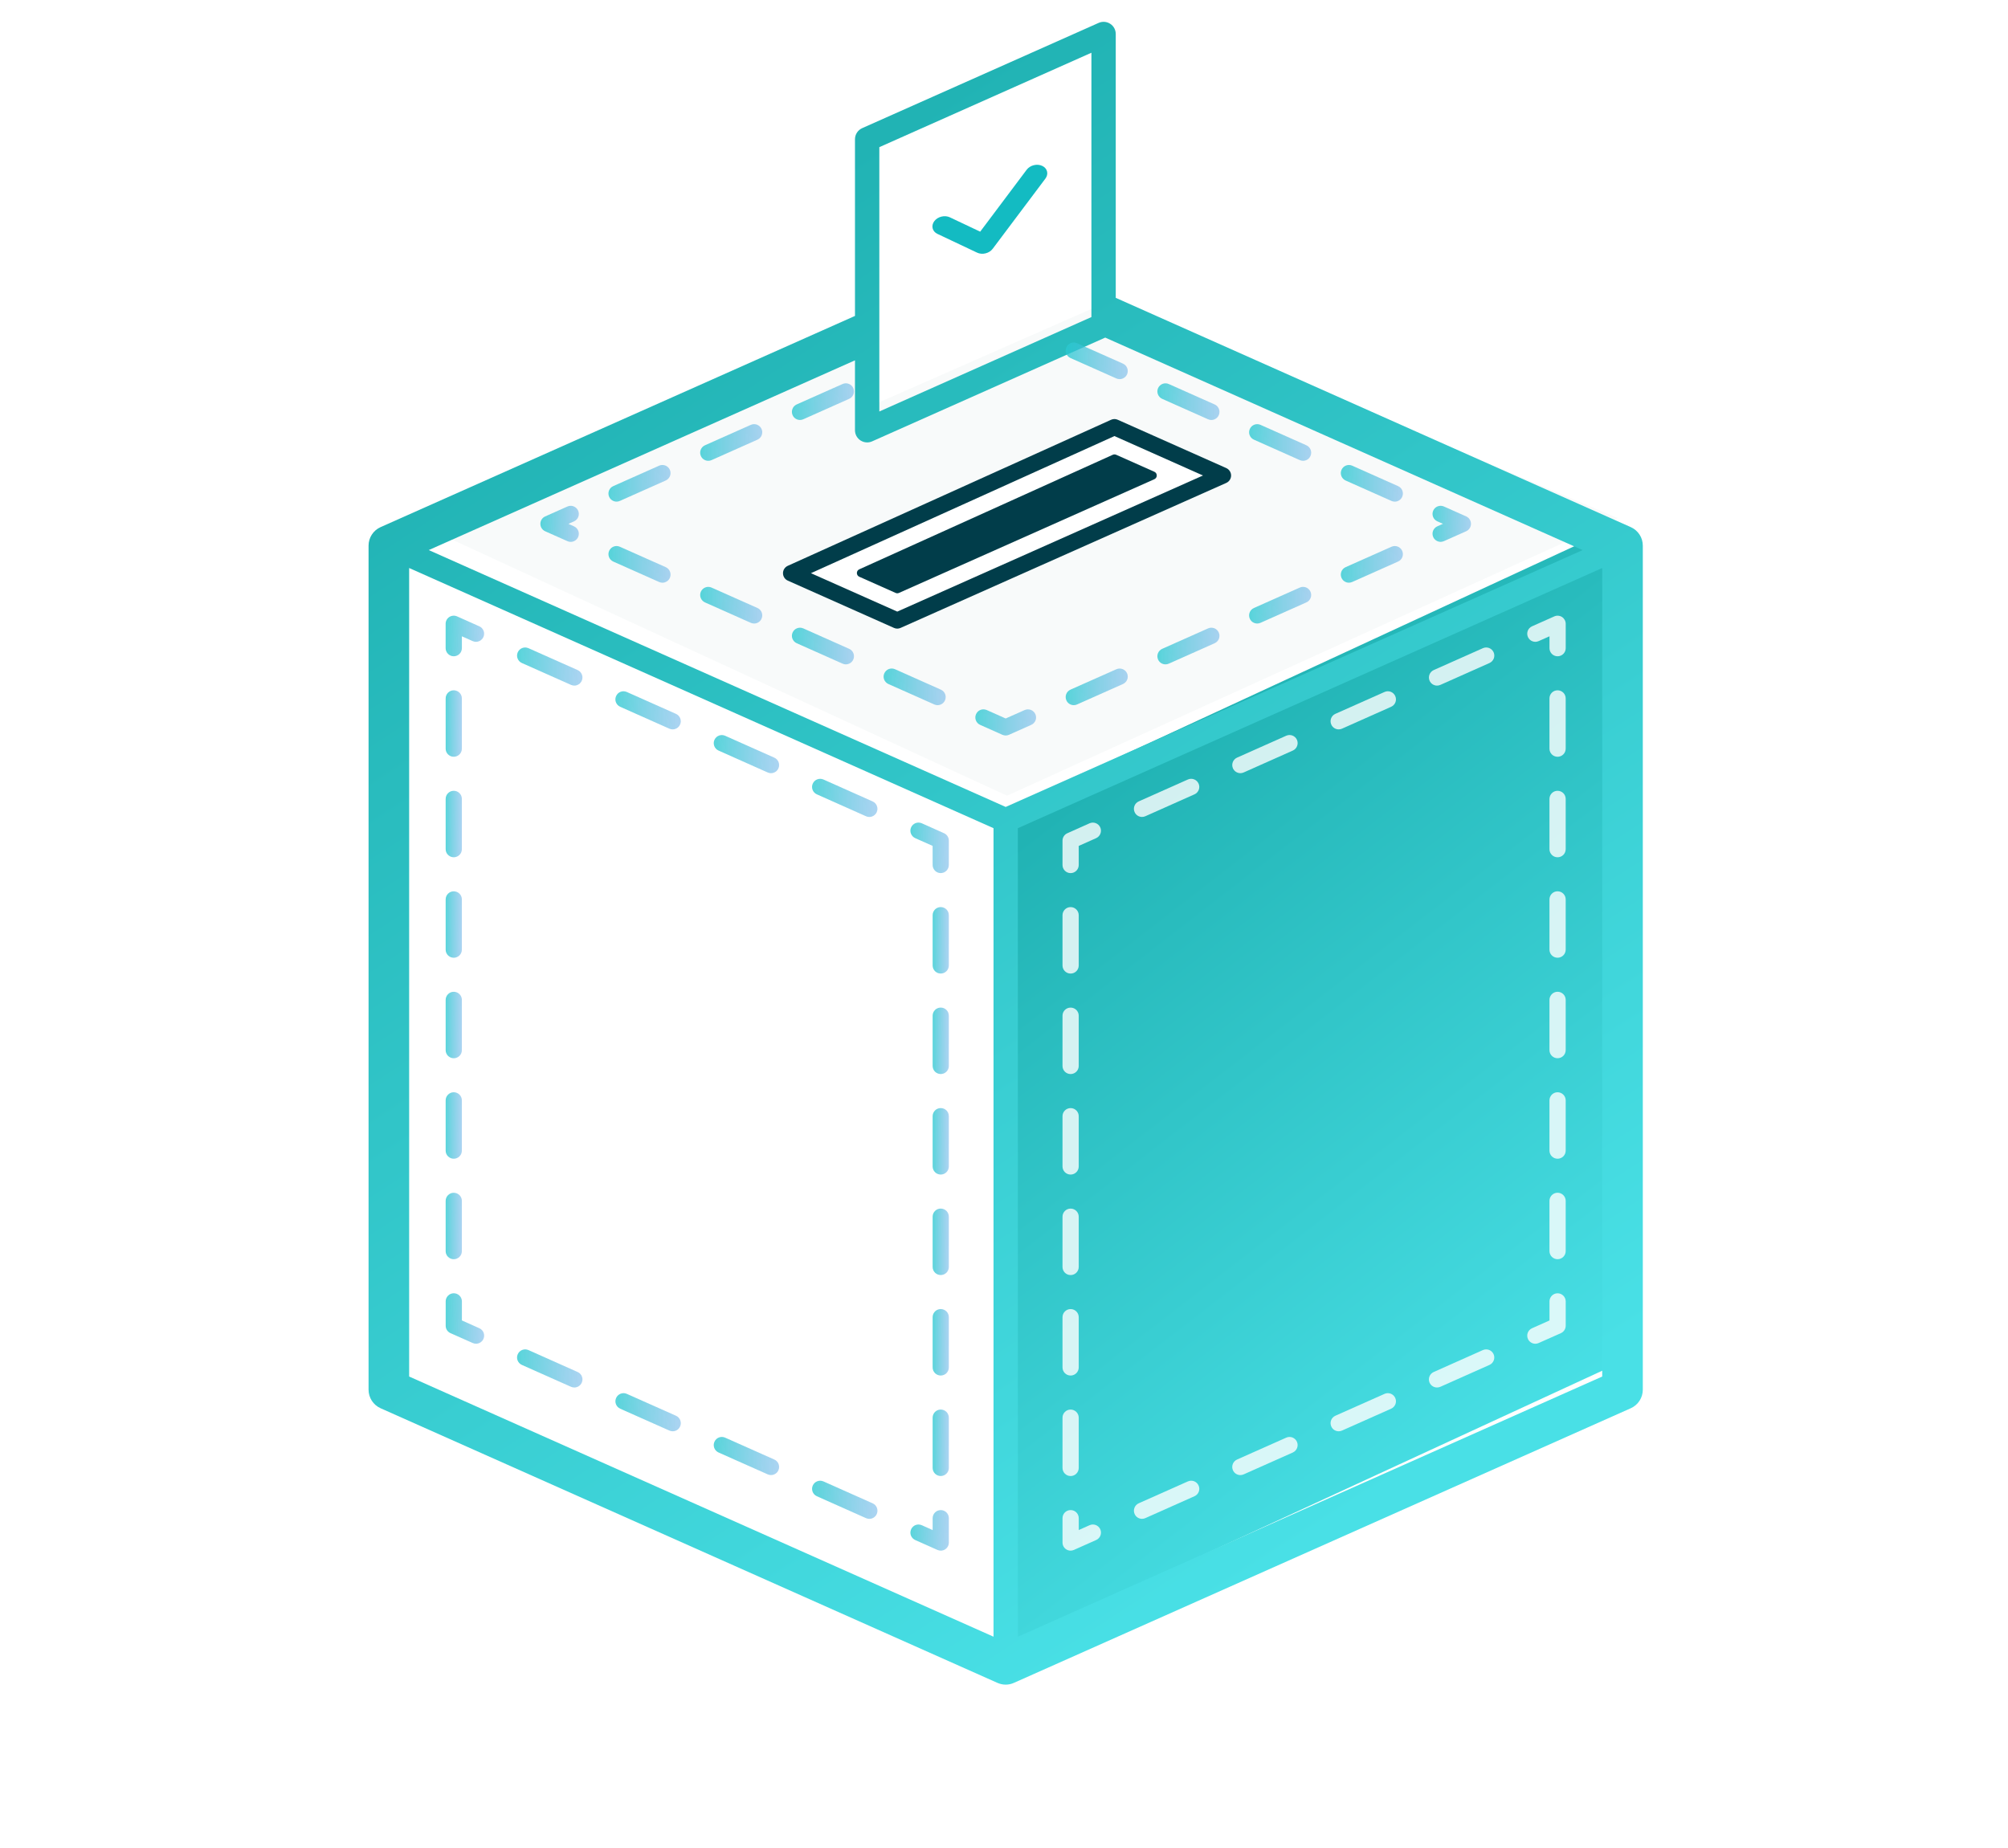 <svg width="276" height="254" viewBox="0 0 276 254" fill="none" xmlns="http://www.w3.org/2000/svg">
<path d="M55.746 71.223L138.415 35.612L222.357 71.223L138.415 109.378L55.746 71.223Z" fill="#F8FAFA"/>
<path d="M54.314 71.438L137.303 109.857L137.303 224.857L52.803 185.857L54.314 71.438Z" fill="white"/>
<path d="M221.346 72.788L138.357 111.207L138.357 226.207L222.857 187.207L221.346 72.788Z" fill="url(#paint0_linear)"/>
<path d="M167.667 64.864L152.405 58.505L109.163 78.854L124.425 85.213L167.667 64.864Z" fill="white"/>
<path d="M119.337 16.534L151.133 2.544V41.971L119.337 55.961V16.534Z" fill="white"/>
<g filter="url(#filter0_d)">
<path d="M224.15 69.459L153.36 37.942V1.672C153.36 1.105 153.077 0.578 152.599 0.271C152.121 -0.04 151.526 -0.086 151.009 0.146L118.511 14.614C117.908 14.884 117.517 15.482 117.517 16.143V40.428L52.312 69.459C51.305 69.909 50.659 70.906 50.659 72.005V188.03C50.659 189.134 51.305 190.131 52.312 190.581L137.095 228.329C137.459 228.489 137.846 228.573 138.232 228.573C138.614 228.573 139.008 228.492 139.364 228.329L224.15 190.581C225.158 190.131 225.804 189.134 225.804 188.03V72.005C225.806 70.906 225.16 69.909 224.15 69.459ZM120.864 17.229L150.015 4.249V40.585L120.864 53.563V17.229ZM136.559 221.983L56.237 186.221V75.08L136.559 110.844V221.983ZM138.232 107.924L88.158 85.631L58.931 72.615L117.517 46.532V56.142C117.517 56.71 117.804 57.236 118.28 57.547C118.557 57.725 118.873 57.816 119.193 57.816C119.425 57.816 119.656 57.768 119.872 57.671L151.915 43.406L217.534 72.618L188.302 85.634L138.232 107.924ZM220.225 186.221L139.906 221.983V110.844L220.225 75.08V186.221Z" fill="url(#paint1_linear)"/>
</g>
<g opacity="0.8">
<path d="M61.917 183.255L64.977 184.614C65.124 184.677 65.279 184.713 65.429 184.713C65.857 184.713 66.264 184.464 66.449 184.051C66.701 183.484 66.447 182.828 65.882 182.579L63.489 181.51V178.888C63.489 178.275 62.987 177.774 62.374 177.774C61.759 177.774 61.26 178.275 61.26 178.888V182.233C61.255 182.675 61.515 183.077 61.917 183.255Z" fill="url(#paint2_linear)"/>
<path d="M62.371 173.095C62.987 173.095 63.486 172.599 63.486 171.981V165.075C63.486 164.46 62.984 163.961 62.371 163.961C61.756 163.961 61.257 164.46 61.257 165.075V171.981C61.255 172.599 61.756 173.095 62.371 173.095Z" fill="url(#paint3_linear)"/>
<path d="M62.371 159.281C62.987 159.281 63.486 158.785 63.486 158.167V151.258C63.486 150.645 62.984 150.144 62.371 150.144C61.756 150.144 61.257 150.645 61.257 151.258V158.167C61.255 158.785 61.756 159.281 62.371 159.281Z" fill="url(#paint4_linear)"/>
<path d="M62.371 145.469C62.987 145.469 63.486 144.973 63.486 144.355V137.446C63.486 136.833 62.984 136.332 62.371 136.332C61.756 136.332 61.257 136.833 61.257 137.446V144.355C61.255 144.97 61.756 145.469 62.371 145.469Z" fill="url(#paint5_linear)"/>
<path d="M62.371 104.027C62.987 104.027 63.486 103.526 63.486 102.913V96.005C63.486 95.389 62.984 94.891 62.371 94.891C61.756 94.891 61.257 95.389 61.257 96.005V102.913C61.255 103.529 61.756 104.027 62.371 104.027Z" fill="url(#paint6_linear)"/>
<path d="M62.371 117.842C62.987 117.842 63.486 117.343 63.486 116.728V109.819C63.486 109.201 62.984 108.705 62.371 108.705C61.756 108.705 61.257 109.201 61.257 109.819V116.728C61.255 117.343 61.756 117.842 62.371 117.842Z" fill="url(#paint7_linear)"/>
<path d="M62.371 131.654C62.987 131.654 63.486 131.158 63.486 130.54V123.636C63.486 123.018 62.984 122.522 62.371 122.522C61.756 122.522 61.257 123.018 61.257 123.636V130.54C61.255 131.158 61.756 131.654 62.371 131.654Z" fill="url(#paint8_linear)"/>
<path d="M62.372 90.213C62.987 90.213 63.486 89.712 63.486 89.099V87.468L64.974 88.129C65.536 88.381 66.197 88.127 66.447 87.562C66.698 87 66.444 86.341 65.879 86.092L62.822 84.728C62.478 84.576 62.077 84.606 61.761 84.812C61.443 85.021 61.252 85.37 61.252 85.749V89.096C61.255 89.712 61.756 90.213 62.372 90.213Z" fill="url(#paint9_linear)"/>
<path d="M112.278 109.193L119.036 112.205C119.181 112.268 119.336 112.302 119.489 112.302C119.914 112.302 120.323 112.052 120.509 111.638C120.758 111.075 120.506 110.414 119.942 110.165L113.186 107.153C112.621 106.904 111.962 107.158 111.713 107.72C111.464 108.283 111.715 108.944 112.278 109.193Z" fill="url(#paint10_linear)"/>
<path d="M71.732 91.139L78.49 94.148C78.638 94.214 78.793 94.245 78.943 94.245C79.37 94.245 79.777 93.998 79.963 93.581C80.215 93.018 79.961 92.362 79.396 92.108L72.64 89.101C72.075 88.849 71.419 89.104 71.167 89.666C70.915 90.231 71.17 90.889 71.732 91.139Z" fill="url(#paint11_linear)"/>
<path d="M98.765 103.175L105.523 106.187C105.668 106.253 105.824 106.283 105.976 106.283C106.404 106.283 106.811 106.034 106.996 105.622C107.248 105.06 106.994 104.398 106.429 104.149L99.673 101.14C99.108 100.888 98.452 101.14 98.2 101.702C97.951 102.262 98.203 102.926 98.765 103.175Z" fill="url(#paint12_linear)"/>
<path d="M85.246 97.156L92.005 100.166C92.15 100.229 92.305 100.262 92.458 100.262C92.885 100.262 93.292 100.015 93.478 99.601C93.73 99.039 93.475 98.38 92.91 98.128L86.154 95.121C85.59 94.867 84.933 95.121 84.682 95.686C84.432 96.248 84.684 96.905 85.246 97.156Z" fill="url(#paint13_linear)"/>
<path d="M125.795 115.212L128.191 116.277V118.902C128.191 119.515 128.69 120.017 129.305 120.017C129.921 120.017 130.42 119.515 130.42 118.902V115.555C130.42 115.11 130.16 114.713 129.758 114.535L126.701 113.169C126.139 112.92 125.48 113.174 125.228 113.736C124.981 114.298 125.233 114.957 125.795 115.212Z" fill="url(#paint14_linear)"/>
<path d="M129.307 138.504C128.691 138.504 128.193 139.003 128.193 139.619V146.525C128.193 147.143 128.691 147.639 129.307 147.639C129.923 147.639 130.421 147.143 130.421 146.525V139.621C130.424 139.005 129.923 138.504 129.307 138.504Z" fill="url(#paint15_linear)"/>
<path d="M129.307 124.689C128.691 124.689 128.193 125.19 128.193 125.806V132.712C128.193 133.33 128.691 133.826 129.307 133.826C129.923 133.826 130.421 133.33 130.421 132.712V125.806C130.424 125.19 129.923 124.689 129.307 124.689Z" fill="url(#paint16_linear)"/>
<path d="M129.307 193.76C128.691 193.76 128.193 194.262 128.193 194.875V201.783C128.193 202.396 128.691 202.897 129.307 202.897C129.923 202.897 130.421 202.396 130.421 201.783V194.875C130.424 194.262 129.923 193.76 129.307 193.76Z" fill="url(#paint17_linear)"/>
<path d="M129.307 166.133C128.691 166.133 128.193 166.634 128.193 167.247V174.156C128.193 174.774 128.691 175.27 129.307 175.27C129.923 175.27 130.421 174.774 130.421 174.156V167.247C130.424 166.634 129.923 166.133 129.307 166.133Z" fill="url(#paint18_linear)"/>
<path d="M129.307 152.319C128.691 152.319 128.193 152.82 128.193 153.433V160.339C128.193 160.96 128.691 161.456 129.307 161.456C129.923 161.456 130.421 160.96 130.421 160.339V153.433C130.424 152.82 129.923 152.319 129.307 152.319Z" fill="url(#paint19_linear)"/>
<path d="M129.307 179.946C128.691 179.946 128.193 180.447 128.193 181.06V187.969C128.193 188.582 128.691 189.083 129.307 189.083C129.923 189.083 130.421 188.582 130.421 187.969V181.06C130.424 180.45 129.923 179.946 129.307 179.946Z" fill="url(#paint20_linear)"/>
<path d="M125.795 211.694L128.853 213.057C129 213.123 129.153 213.154 129.308 213.154C129.519 213.154 129.733 213.095 129.916 212.976C130.231 212.767 130.422 212.419 130.422 212.04V208.695C130.422 208.077 129.923 207.581 129.308 207.581C128.692 207.581 128.194 208.077 128.194 208.695V210.325L126.706 209.661C126.141 209.407 125.485 209.661 125.233 210.223C124.981 210.788 125.233 211.444 125.795 211.694Z" fill="url(#paint21_linear)"/>
<path d="M106.429 200.629L99.673 197.622C99.108 197.368 98.452 197.622 98.2 198.189C97.951 198.751 98.203 199.408 98.765 199.662L105.523 202.669C105.668 202.735 105.824 202.765 105.976 202.765C106.404 202.765 106.811 202.521 106.996 202.101C107.245 201.542 106.994 200.883 106.429 200.629Z" fill="url(#paint22_linear)"/>
<path d="M92.914 194.61L86.158 191.604C85.594 191.349 84.938 191.609 84.686 192.171C84.434 192.733 84.688 193.389 85.25 193.644L92.009 196.65C92.154 196.716 92.309 196.747 92.462 196.747C92.889 196.747 93.296 196.503 93.482 196.083C93.731 195.523 93.479 194.865 92.914 194.61Z" fill="url(#paint23_linear)"/>
<path d="M119.945 206.65L113.189 203.64C112.624 203.389 111.968 203.64 111.716 204.205C111.467 204.772 111.718 205.429 112.28 205.678L119.039 208.69C119.184 208.753 119.339 208.786 119.492 208.786C119.917 208.786 120.326 208.54 120.512 208.122C120.761 207.56 120.509 206.901 119.945 206.65Z" fill="url(#paint24_linear)"/>
<path d="M71.732 187.625L78.49 190.635C78.638 190.698 78.793 190.729 78.943 190.729C79.37 190.729 79.777 190.484 79.963 190.067C80.215 189.503 79.963 188.849 79.396 188.6L72.64 185.585C72.075 185.334 71.416 185.59 71.167 186.153C70.915 186.717 71.17 187.374 71.732 187.625Z" fill="url(#paint25_linear)"/>
</g>
<g opacity="0.8">
<path d="M147.156 120.019C147.771 120.019 148.272 119.518 148.272 118.905V116.28L150.666 115.214C151.228 114.96 151.48 114.303 151.233 113.741C150.979 113.179 150.325 112.925 149.758 113.174L146.703 114.54C146.301 114.718 146.042 115.115 146.042 115.56V118.907C146.042 119.518 146.54 120.019 147.156 120.019Z" fill="white"/>
<path d="M170.491 106.281C170.641 106.281 170.793 106.25 170.944 106.184L177.7 103.173C178.262 102.923 178.514 102.262 178.267 101.697C178.012 101.135 177.359 100.883 176.791 101.135L170.035 104.144C169.473 104.393 169.221 105.055 169.468 105.617C169.656 106.032 170.063 106.281 170.491 106.281Z" fill="white"/>
<path d="M184.002 100.262C184.152 100.262 184.305 100.232 184.455 100.166L191.211 97.157C191.778 96.905 192.03 96.249 191.778 95.684C191.529 95.119 190.87 94.867 190.308 95.119L183.547 98.126C182.985 98.378 182.733 99.036 182.985 99.599C183.168 100.016 183.575 100.262 184.002 100.262Z" fill="white"/>
<path d="M197.523 94.245C197.673 94.245 197.826 94.214 197.976 94.148L204.732 91.139C205.294 90.887 205.546 90.231 205.299 89.666C205.045 89.104 204.391 88.849 203.824 89.101L197.068 92.108C196.506 92.362 196.254 93.018 196.5 93.581C196.686 93.998 197.096 94.245 197.523 94.245Z" fill="white"/>
<path d="M156.971 112.299C157.121 112.299 157.274 112.269 157.424 112.203L164.18 109.191C164.742 108.942 164.999 108.28 164.747 107.718C164.493 107.156 163.839 106.904 163.277 107.151L156.516 110.163C155.954 110.412 155.702 111.073 155.954 111.635C156.137 112.052 156.544 112.299 156.971 112.299Z" fill="white"/>
<path d="M211.486 88.129L212.977 87.468V89.098C212.977 89.714 213.473 90.213 214.091 90.213C214.709 90.213 215.208 89.712 215.208 89.098V85.751C215.208 85.372 215.014 85.021 214.702 84.815C214.384 84.609 213.987 84.578 213.638 84.731L210.578 86.094C210.016 86.344 209.764 87.002 210.016 87.565C210.263 88.127 210.924 88.381 211.486 88.129Z" fill="white"/>
<path d="M214.088 122.519C213.473 122.519 212.974 123.015 212.974 123.634V130.537C212.974 131.155 213.47 131.651 214.088 131.651C214.706 131.651 215.205 131.155 215.205 130.537V123.634C215.207 123.018 214.704 122.519 214.088 122.519Z" fill="white"/>
<path d="M214.088 150.144C213.473 150.144 212.974 150.645 212.974 151.258V158.167C212.974 158.785 213.47 159.281 214.088 159.281C214.706 159.281 215.205 158.785 215.205 158.167V151.258C215.207 150.645 214.704 150.144 214.088 150.144Z" fill="white"/>
<path d="M214.088 136.33C213.473 136.33 212.974 136.831 212.974 137.444V144.352C212.974 144.97 213.47 145.466 214.088 145.466C214.706 145.466 215.205 144.97 215.205 144.352V137.444C215.207 136.831 214.704 136.33 214.088 136.33Z" fill="white"/>
<path d="M214.088 94.891C213.473 94.891 212.974 95.389 212.974 96.005V102.913C212.974 103.529 213.47 104.027 214.088 104.027C214.706 104.027 215.205 103.526 215.205 102.913V96.005C215.207 95.389 214.704 94.891 214.088 94.891Z" fill="white"/>
<path d="M214.088 108.705C213.473 108.705 212.974 109.201 212.974 109.819V116.728C212.974 117.343 213.47 117.842 214.088 117.842C214.706 117.842 215.205 117.343 215.205 116.728V109.819C215.207 109.201 214.704 108.705 214.088 108.705Z" fill="white"/>
<path d="M214.088 163.958C213.473 163.958 212.974 164.457 212.974 165.073V171.979C212.974 172.597 213.47 173.093 214.088 173.093C214.706 173.093 215.205 172.597 215.205 171.979V165.073C215.207 164.46 214.704 163.958 214.088 163.958Z" fill="white"/>
<path d="M211.034 184.715C211.184 184.715 211.341 184.68 211.486 184.616L214.546 183.258C214.948 183.08 215.208 182.675 215.208 182.238V178.893C215.208 178.28 214.707 177.779 214.091 177.779C213.476 177.779 212.977 178.28 212.977 178.893V181.515L210.578 182.584C210.016 182.833 209.764 183.489 210.016 184.056C210.199 184.466 210.606 184.715 211.034 184.715Z" fill="white"/>
<path d="M156.971 208.783C157.121 208.783 157.274 208.75 157.424 208.686L164.18 205.675C164.747 205.425 164.999 204.769 164.747 204.205C164.493 203.637 163.839 203.388 163.277 203.637L156.516 206.646C155.954 206.901 155.702 207.557 155.954 208.119C156.137 208.539 156.544 208.783 156.971 208.783Z" fill="white"/>
<path d="M190.308 191.604L183.547 194.61C182.985 194.865 182.733 195.521 182.985 196.083C183.168 196.503 183.575 196.747 184.002 196.747C184.152 196.747 184.305 196.716 184.455 196.65L191.211 193.644C191.778 193.389 192.03 192.733 191.778 192.171C191.529 191.609 190.868 191.352 190.308 191.604Z" fill="white"/>
<path d="M176.789 197.624L170.033 200.631C169.471 200.885 169.22 201.542 169.466 202.104C169.654 202.523 170.061 202.768 170.489 202.768C170.639 202.768 170.791 202.737 170.942 202.671L177.698 199.664C178.26 199.41 178.512 198.754 178.265 198.192C178.013 197.624 177.357 197.37 176.789 197.624Z" fill="white"/>
<path d="M203.821 185.585L197.065 188.599C196.503 188.848 196.251 189.502 196.497 190.069C196.686 190.484 197.093 190.728 197.52 190.728C197.67 190.728 197.823 190.698 197.973 190.634L204.729 187.625C205.291 187.373 205.543 186.717 205.296 186.152C205.044 185.59 204.388 185.336 203.821 185.585Z" fill="white"/>
<path d="M146.55 212.976C146.733 213.095 146.941 213.154 147.155 213.154C147.31 213.154 147.463 213.123 147.608 213.057L150.668 211.694C151.23 211.444 151.482 210.788 151.235 210.221C150.981 209.659 150.327 209.407 149.76 209.659L148.274 210.323V208.692C148.274 208.074 147.773 207.578 147.158 207.578C146.542 207.578 146.043 208.074 146.043 208.692V212.037C146.041 212.419 146.232 212.767 146.55 212.976Z" fill="white"/>
<path d="M147.156 189.085C147.771 189.085 148.272 188.584 148.272 187.971V181.063C148.272 180.45 147.771 179.948 147.156 179.948C146.54 179.948 146.042 180.45 146.042 181.063V187.971C146.042 188.584 146.54 189.085 147.156 189.085Z" fill="white"/>
<path d="M147.156 202.9C147.771 202.9 148.272 202.399 148.272 201.786V194.877C148.272 194.264 147.771 193.763 147.156 193.763C146.54 193.763 146.042 194.264 146.042 194.877V201.786C146.042 202.399 146.54 202.9 147.156 202.9Z" fill="white"/>
<path d="M147.156 147.641C147.771 147.641 148.272 147.145 148.272 146.527V139.621C148.272 139.005 147.771 138.507 147.156 138.507C146.54 138.507 146.042 139.005 146.042 139.621V146.527C146.042 147.145 146.54 147.641 147.156 147.641Z" fill="white"/>
<path d="M147.156 175.273C147.771 175.273 148.272 174.777 148.272 174.159V167.251C148.272 166.638 147.771 166.136 147.156 166.136C146.54 166.136 146.042 166.638 146.042 167.251V174.159C146.042 174.775 146.54 175.273 147.156 175.273Z" fill="white"/>
<path d="M147.156 133.829C147.771 133.829 148.272 133.333 148.272 132.715V125.808C148.272 125.193 147.771 124.692 147.156 124.692C146.54 124.692 146.042 125.193 146.042 125.808V132.715C146.042 133.33 146.54 133.829 147.156 133.829Z" fill="white"/>
<path d="M147.156 161.458C147.771 161.458 148.272 160.962 148.272 160.342V153.435C148.272 152.822 147.771 152.321 147.156 152.321C146.54 152.321 146.042 152.822 146.042 153.435V160.342C146.042 160.962 146.54 161.458 147.156 161.458Z" fill="white"/>
</g>
<g opacity="0.8">
<path d="M79.466 70.194C79.214 69.629 78.555 69.375 77.993 69.627L74.935 70.99C74.533 71.168 74.274 71.568 74.274 72.008C74.274 72.448 74.533 72.85 74.935 73.028L77.993 74.388C78.14 74.455 78.293 74.488 78.446 74.488C78.87 74.488 79.28 74.238 79.466 73.826C79.715 73.262 79.463 72.603 78.901 72.354L78.133 72.01L78.901 71.669C79.463 71.415 79.715 70.756 79.466 70.194Z" fill="url(#paint26_linear)"/>
<path d="M90.598 64.013L84.295 66.821C83.73 67.07 83.478 67.729 83.728 68.293C83.913 68.708 84.32 68.955 84.748 68.955C84.9 68.955 85.055 68.924 85.2 68.858L91.504 66.05C92.066 65.801 92.32 65.142 92.071 64.577C91.819 64.018 91.16 63.763 90.598 64.013Z" fill="url(#paint27_linear)"/>
<path d="M103.202 58.401L96.899 61.209C96.337 61.459 96.085 62.12 96.334 62.682C96.52 63.099 96.927 63.344 97.354 63.344C97.507 63.344 97.659 63.313 97.807 63.247L104.113 60.439C104.675 60.187 104.927 59.531 104.677 58.966C104.425 58.404 103.767 58.149 103.202 58.401Z" fill="url(#paint28_linear)"/>
<path d="M109.963 57.73C110.113 57.73 110.269 57.699 110.416 57.633L116.717 54.825C117.282 54.573 117.533 53.917 117.284 53.352C117.035 52.79 116.373 52.535 115.811 52.787L109.508 55.593C108.946 55.845 108.694 56.504 108.943 57.066C109.126 57.483 109.533 57.73 109.963 57.73Z" fill="url(#paint29_linear)"/>
<path d="M184.957 66.053L191.263 68.861C191.408 68.924 191.561 68.958 191.716 68.958C192.143 68.958 192.55 68.708 192.733 68.296C192.983 67.731 192.733 67.073 192.166 66.823L185.865 64.015C185.298 63.763 184.644 64.018 184.39 64.58C184.143 65.142 184.395 65.801 184.957 66.053Z" fill="url(#paint30_linear)"/>
<path d="M147.136 49.214L153.442 52.022C153.592 52.088 153.744 52.118 153.894 52.118C154.322 52.118 154.729 51.872 154.917 51.457C155.166 50.895 154.912 50.236 154.35 49.984L148.044 47.179C147.482 46.927 146.823 47.179 146.574 47.743C146.322 48.306 146.574 48.962 147.136 49.214Z" fill="url(#paint31_linear)"/>
<path d="M159.744 54.827L166.05 57.636C166.195 57.702 166.348 57.732 166.503 57.732C166.93 57.732 167.337 57.486 167.52 57.068C167.775 56.506 167.52 55.847 166.953 55.596L160.653 52.79C160.085 52.538 159.426 52.792 159.177 53.355C158.93 53.917 159.182 54.576 159.744 54.827Z" fill="url(#paint32_linear)"/>
<path d="M179.561 61.207L173.258 58.401C172.696 58.149 172.037 58.404 171.788 58.966C171.533 59.531 171.788 60.187 172.355 60.439L178.656 63.247C178.806 63.313 178.958 63.344 179.108 63.344C179.536 63.344 179.948 63.097 180.126 62.682C180.375 62.117 180.123 61.456 179.561 61.207Z" fill="url(#paint33_linear)"/>
<path d="M196.996 73.823C197.184 74.238 197.591 74.485 198.018 74.485C198.168 74.485 198.321 74.452 198.471 74.385L201.531 73.025C201.928 72.847 202.187 72.445 202.187 72.005C202.187 71.564 201.928 71.165 201.531 70.987L198.471 69.624C197.909 69.374 197.25 69.626 196.996 70.191C196.746 70.753 197.001 71.412 197.563 71.664L198.334 72.005L197.563 72.348C197.001 72.597 196.746 73.259 196.996 73.823Z" fill="url(#paint34_linear)"/>
<path d="M153.442 91.996L147.136 94.801C146.574 95.051 146.322 95.71 146.574 96.274C146.757 96.689 147.164 96.933 147.591 96.933C147.746 96.933 147.894 96.902 148.044 96.834L154.35 94.028C154.912 93.779 155.164 93.12 154.917 92.555C154.663 91.996 154.001 91.744 153.442 91.996Z" fill="url(#paint35_linear)"/>
<path d="M166.05 86.382L159.744 89.19C159.182 89.439 158.93 90.098 159.177 90.663C159.36 91.077 159.767 91.324 160.2 91.324C160.35 91.324 160.502 91.293 160.653 91.227L166.953 88.419C167.52 88.17 167.772 87.508 167.52 86.946C167.271 86.382 166.61 86.13 166.05 86.382Z" fill="url(#paint36_linear)"/>
<path d="M192.733 75.721C192.484 75.157 191.825 74.905 191.263 75.157L184.957 77.962C184.395 78.212 184.143 78.871 184.39 79.435C184.573 79.85 184.98 80.099 185.408 80.099C185.563 80.099 185.715 80.066 185.865 80L192.166 77.192C192.733 76.942 192.98 76.286 192.733 75.721Z" fill="url(#paint37_linear)"/>
<path d="M178.654 80.77L172.354 83.576C171.787 83.826 171.535 84.484 171.787 85.049C171.97 85.464 172.377 85.71 172.804 85.71C172.954 85.71 173.107 85.68 173.257 85.614L179.563 82.805C180.125 82.554 180.377 81.895 180.125 81.333C179.875 80.77 179.219 80.516 178.654 80.77Z" fill="url(#paint38_linear)"/>
<path d="M140.835 97.607L138.233 98.764L135.631 97.605C135.064 97.353 134.41 97.605 134.158 98.169C133.906 98.734 134.161 99.393 134.723 99.642L137.778 101.005C137.928 101.069 138.081 101.102 138.236 101.102C138.391 101.102 138.544 101.069 138.689 101.005L141.744 99.642C142.311 99.393 142.563 98.734 142.311 98.169C142.059 97.607 141.398 97.355 140.835 97.607Z" fill="url(#paint39_linear)"/>
<path d="M91.505 77.962L85.201 75.157C84.639 74.902 83.98 75.157 83.729 75.721C83.477 76.286 83.731 76.942 84.296 77.194L90.599 80.002C90.747 80.066 90.899 80.102 91.052 80.102C91.479 80.102 91.886 79.852 92.072 79.438C92.324 78.873 92.069 78.212 91.505 77.962Z" fill="url(#paint40_linear)"/>
<path d="M116.718 89.19L110.417 86.382C109.853 86.13 109.194 86.382 108.944 86.946C108.693 87.508 108.947 88.17 109.509 88.419L115.812 91.227C115.96 91.291 116.115 91.324 116.265 91.324C116.692 91.324 117.099 91.077 117.285 90.663C117.534 90.098 117.283 89.436 116.718 89.19Z" fill="url(#paint41_linear)"/>
<path d="M104.113 83.576L97.807 80.77C97.245 80.516 96.586 80.77 96.334 81.335C96.085 81.897 96.337 82.556 96.899 82.808L103.202 85.616C103.349 85.68 103.505 85.713 103.655 85.713C104.082 85.713 104.489 85.466 104.675 85.052C104.927 84.484 104.675 83.823 104.113 83.576Z" fill="url(#paint42_linear)"/>
<path d="M129.325 94.801L123.022 91.993C122.46 91.741 121.801 91.993 121.549 92.555C121.297 93.12 121.549 93.779 122.117 94.028L128.417 96.834C128.565 96.902 128.722 96.933 128.87 96.933C129.297 96.933 129.707 96.686 129.89 96.274C130.139 95.709 129.89 95.051 129.325 94.801Z" fill="url(#paint43_linear)"/>
</g>
<path d="M168.551 64.343L153.628 57.699C153.34 57.569 153.007 57.572 152.719 57.702L108.279 77.779C107.877 77.962 107.62 78.359 107.623 78.799C107.623 79.239 107.882 79.636 108.284 79.814L122.877 86.313C123.019 86.379 123.175 86.412 123.33 86.412C123.485 86.412 123.64 86.379 123.785 86.313L168.551 66.383C168.953 66.205 169.213 65.803 169.213 65.366C169.213 64.923 168.953 64.524 168.551 64.343ZM123.33 84.072L111.464 78.791L153.18 59.943L165.351 65.363L123.33 84.072Z" fill="#013D4A"/>
<path d="M118.103 78.263C117.903 78.352 117.775 78.55 117.778 78.774C117.778 78.99 117.905 79.194 118.109 79.28L123.104 81.506C123.176 81.536 123.254 81.554 123.331 81.554C123.41 81.554 123.486 81.536 123.56 81.506L158.67 65.872C158.874 65.783 158.998 65.582 158.998 65.364C158.998 65.142 158.874 64.941 158.67 64.852L153.415 62.512C153.265 62.449 153.102 62.449 152.957 62.512L118.103 78.263Z" fill="#013D4A"/>
<path d="M143.258 22.803C143.427 22.883 143.572 22.991 143.686 23.122C143.799 23.254 143.878 23.405 143.918 23.567C143.958 23.729 143.959 23.9 143.92 24.069C143.881 24.237 143.802 24.401 143.69 24.551L136.445 34.2C136.333 34.35 136.189 34.482 136.021 34.59C135.852 34.698 135.663 34.778 135.464 34.828C135.265 34.877 135.06 34.894 134.861 34.877C134.662 34.86 134.472 34.81 134.303 34.73L128.85 32.15C128.681 32.07 128.535 31.962 128.422 31.831C128.309 31.7 128.23 31.549 128.19 31.386C128.15 31.224 128.149 31.054 128.188 30.885C128.227 30.716 128.305 30.552 128.417 30.403C128.53 30.253 128.674 30.121 128.842 30.013C129.011 29.906 129.2 29.825 129.399 29.776C129.598 29.727 129.803 29.71 130.002 29.727C130.201 29.743 130.39 29.793 130.559 29.873L134.727 31.846L141.116 23.333C141.228 23.183 141.372 23.051 141.541 22.943C141.709 22.835 141.898 22.755 142.097 22.706C142.296 22.656 142.501 22.64 142.7 22.656C142.899 22.673 143.089 22.723 143.258 22.803Z" fill="#13BBC2"/>
<defs>
<filter id="filter0_d" x="49.659" y="0" width="177.145" height="232.573" filterUnits="userSpaceOnUse" color-interpolation-filters="sRGB">
<feFlood flood-opacity="0" result="BackgroundImageFix"/>
<feColorMatrix in="SourceAlpha" type="matrix" values="0 0 0 0 0 0 0 0 0 0 0 0 0 0 0 0 0 0 127 0" result="hardAlpha"/>
<feOffset dy="3"/>
<feGaussianBlur stdDeviation="0.5"/>
<feComposite in2="hardAlpha" operator="out"/>
<feColorMatrix type="matrix" values="0 0 0 0 0.684 0 0 0 0 0.683 0 0 0 0 0.742 0 0 0 0.48 0"/>
<feBlend mode="normal" in2="BackgroundImageFix" result="effect1_dropShadow"/>
<feBlend mode="normal" in="SourceGraphic" in2="effect1_dropShadow" result="shape"/>
</filter>
<linearGradient id="paint0_linear" x1="198.253" y1="208.303" x2="131.536" y2="122.22" gradientUnits="userSpaceOnUse">
<stop stop-color="#49E0E6"/>
<stop offset="1" stop-color="#21B3B4"/>
</linearGradient>
<linearGradient id="paint1_linear" x1="176.782" y1="211.479" x2="70.713" y2="48.095" gradientUnits="userSpaceOnUse">
<stop stop-color="#49E0E6"/>
<stop offset="1" stop-color="#21B3B4"/>
</linearGradient>
<linearGradient id="paint2_linear" x1="69.922" y1="180.991" x2="60.907" y2="180.808" gradientUnits="userSpaceOnUse">
<stop stop-color="#BFC9F5" stop-opacity="0.5"/>
<stop offset="0" stop-color="#8EA1F5" stop-opacity="0.5"/>
<stop offset="1" stop-color="#26CBCF"/>
</linearGradient>
<linearGradient id="paint3_linear" x1="64.909" y1="168.196" x2="61.107" y2="168.171" gradientUnits="userSpaceOnUse">
<stop stop-color="#BFC9F5" stop-opacity="0.5"/>
<stop offset="0" stop-color="#8EA1F5" stop-opacity="0.5"/>
<stop offset="1" stop-color="#26CBCF"/>
</linearGradient>
<linearGradient id="paint4_linear" x1="64.909" y1="154.38" x2="61.107" y2="154.356" gradientUnits="userSpaceOnUse">
<stop stop-color="#BFC9F5" stop-opacity="0.5"/>
<stop offset="0" stop-color="#8EA1F5" stop-opacity="0.5"/>
<stop offset="1" stop-color="#26CBCF"/>
</linearGradient>
<linearGradient id="paint5_linear" x1="64.909" y1="140.568" x2="61.107" y2="140.543" gradientUnits="userSpaceOnUse">
<stop stop-color="#BFC9F5" stop-opacity="0.5"/>
<stop offset="0" stop-color="#8EA1F5" stop-opacity="0.5"/>
<stop offset="1" stop-color="#26CBCF"/>
</linearGradient>
<linearGradient id="paint6_linear" x1="64.909" y1="99.127" x2="61.107" y2="99.102" gradientUnits="userSpaceOnUse">
<stop stop-color="#BFC9F5" stop-opacity="0.5"/>
<stop offset="0" stop-color="#8EA1F5" stop-opacity="0.5"/>
<stop offset="1" stop-color="#26CBCF"/>
</linearGradient>
<linearGradient id="paint7_linear" x1="64.909" y1="112.941" x2="61.107" y2="112.916" gradientUnits="userSpaceOnUse">
<stop stop-color="#BFC9F5" stop-opacity="0.5"/>
<stop offset="0" stop-color="#8EA1F5" stop-opacity="0.5"/>
<stop offset="1" stop-color="#26CBCF"/>
</linearGradient>
<linearGradient id="paint8_linear" x1="64.909" y1="126.756" x2="61.107" y2="126.731" gradientUnits="userSpaceOnUse">
<stop stop-color="#BFC9F5" stop-opacity="0.5"/>
<stop offset="0" stop-color="#8EA1F5" stop-opacity="0.5"/>
<stop offset="1" stop-color="#26CBCF"/>
</linearGradient>
<linearGradient id="paint9_linear" x1="69.923" y1="87.22" x2="60.901" y2="86.992" gradientUnits="userSpaceOnUse">
<stop stop-color="#BFC9F5" stop-opacity="0.5"/>
<stop offset="0" stop-color="#8EA1F5" stop-opacity="0.5"/>
<stop offset="1" stop-color="#26CBCF"/>
</linearGradient>
<linearGradient id="paint10_linear" x1="126.345" y1="109.489" x2="111.043" y2="108.789" gradientUnits="userSpaceOnUse">
<stop stop-color="#BFC9F5" stop-opacity="0.5"/>
<stop offset="0" stop-color="#8EA1F5" stop-opacity="0.5"/>
<stop offset="1" stop-color="#26CBCF"/>
</linearGradient>
<linearGradient id="paint11_linear" x1="85.802" y1="91.434" x2="70.496" y2="90.733" gradientUnits="userSpaceOnUse">
<stop stop-color="#BFC9F5" stop-opacity="0.5"/>
<stop offset="0" stop-color="#8EA1F5" stop-opacity="0.5"/>
<stop offset="1" stop-color="#26CBCF"/>
</linearGradient>
<linearGradient id="paint12_linear" x1="112.834" y1="103.472" x2="97.53" y2="102.772" gradientUnits="userSpaceOnUse">
<stop stop-color="#BFC9F5" stop-opacity="0.5"/>
<stop offset="0" stop-color="#8EA1F5" stop-opacity="0.5"/>
<stop offset="1" stop-color="#26CBCF"/>
</linearGradient>
<linearGradient id="paint13_linear" x1="99.315" y1="97.452" x2="84.011" y2="96.751" gradientUnits="userSpaceOnUse">
<stop stop-color="#BFC9F5" stop-opacity="0.5"/>
<stop offset="0" stop-color="#8EA1F5" stop-opacity="0.5"/>
<stop offset="1" stop-color="#26CBCF"/>
</linearGradient>
<linearGradient id="paint14_linear" x1="133.795" y1="116.292" x2="124.781" y2="116.109" gradientUnits="userSpaceOnUse">
<stop stop-color="#BFC9F5" stop-opacity="0.5"/>
<stop offset="0" stop-color="#8EA1F5" stop-opacity="0.5"/>
<stop offset="1" stop-color="#26CBCF"/>
</linearGradient>
<linearGradient id="paint15_linear" x1="131.844" y1="142.739" x2="128.043" y2="142.715" gradientUnits="userSpaceOnUse">
<stop stop-color="#BFC9F5" stop-opacity="0.5"/>
<stop offset="0" stop-color="#8EA1F5" stop-opacity="0.5"/>
<stop offset="1" stop-color="#26CBCF"/>
</linearGradient>
<linearGradient id="paint16_linear" x1="131.844" y1="128.925" x2="128.043" y2="128.901" gradientUnits="userSpaceOnUse">
<stop stop-color="#BFC9F5" stop-opacity="0.5"/>
<stop offset="0" stop-color="#8EA1F5" stop-opacity="0.5"/>
<stop offset="1" stop-color="#26CBCF"/>
</linearGradient>
<linearGradient id="paint17_linear" x1="131.844" y1="197.997" x2="128.043" y2="197.972" gradientUnits="userSpaceOnUse">
<stop stop-color="#BFC9F5" stop-opacity="0.5"/>
<stop offset="0" stop-color="#8EA1F5" stop-opacity="0.5"/>
<stop offset="1" stop-color="#26CBCF"/>
</linearGradient>
<linearGradient id="paint18_linear" x1="131.844" y1="170.369" x2="128.043" y2="170.345" gradientUnits="userSpaceOnUse">
<stop stop-color="#BFC9F5" stop-opacity="0.5"/>
<stop offset="0" stop-color="#8EA1F5" stop-opacity="0.5"/>
<stop offset="1" stop-color="#26CBCF"/>
</linearGradient>
<linearGradient id="paint19_linear" x1="131.844" y1="156.555" x2="128.043" y2="156.53" gradientUnits="userSpaceOnUse">
<stop stop-color="#BFC9F5" stop-opacity="0.5"/>
<stop offset="0" stop-color="#8EA1F5" stop-opacity="0.5"/>
<stop offset="1" stop-color="#26CBCF"/>
</linearGradient>
<linearGradient id="paint20_linear" x1="131.844" y1="184.182" x2="128.043" y2="184.158" gradientUnits="userSpaceOnUse">
<stop stop-color="#BFC9F5" stop-opacity="0.5"/>
<stop offset="0" stop-color="#8EA1F5" stop-opacity="0.5"/>
<stop offset="1" stop-color="#26CBCF"/>
</linearGradient>
<linearGradient id="paint21_linear" x1="133.798" y1="210.164" x2="124.785" y2="209.936" gradientUnits="userSpaceOnUse">
<stop stop-color="#BFC9F5" stop-opacity="0.5"/>
<stop offset="0" stop-color="#8EA1F5" stop-opacity="0.5"/>
<stop offset="1" stop-color="#26CBCF"/>
</linearGradient>
<linearGradient id="paint22_linear" x1="112.832" y1="199.954" x2="97.53" y2="199.254" gradientUnits="userSpaceOnUse">
<stop stop-color="#BFC9F5" stop-opacity="0.5"/>
<stop offset="0" stop-color="#8EA1F5" stop-opacity="0.5"/>
<stop offset="1" stop-color="#26CBCF"/>
</linearGradient>
<linearGradient id="paint23_linear" x1="99.318" y1="193.936" x2="84.014" y2="193.235" gradientUnits="userSpaceOnUse">
<stop stop-color="#BFC9F5" stop-opacity="0.5"/>
<stop offset="0" stop-color="#8EA1F5" stop-opacity="0.5"/>
<stop offset="1" stop-color="#26CBCF"/>
</linearGradient>
<linearGradient id="paint24_linear" x1="126.348" y1="205.974" x2="111.046" y2="205.274" gradientUnits="userSpaceOnUse">
<stop stop-color="#BFC9F5" stop-opacity="0.5"/>
<stop offset="0" stop-color="#8EA1F5" stop-opacity="0.5"/>
<stop offset="1" stop-color="#26CBCF"/>
</linearGradient>
<linearGradient id="paint25_linear" x1="85.802" y1="187.918" x2="70.496" y2="187.217" gradientUnits="userSpaceOnUse">
<stop stop-color="#BFC9F5" stop-opacity="0.5"/>
<stop offset="0" stop-color="#8EA1F5" stop-opacity="0.5"/>
<stop offset="1" stop-color="#26CBCF"/>
</linearGradient>
<linearGradient id="paint26_linear" x1="82.939" y1="71.828" x2="73.925" y2="71.572" gradientUnits="userSpaceOnUse">
<stop stop-color="#BFC9F5" stop-opacity="0.5"/>
<stop offset="0" stop-color="#8EA1F5" stop-opacity="0.5"/>
<stop offset="1" stop-color="#26CBCF"/>
</linearGradient>
<linearGradient id="paint27_linear" x1="97.617" y1="66.253" x2="83.085" y2="65.596" gradientUnits="userSpaceOnUse">
<stop stop-color="#BFC9F5" stop-opacity="0.5"/>
<stop offset="0" stop-color="#8EA1F5" stop-opacity="0.5"/>
<stop offset="1" stop-color="#26CBCF"/>
</linearGradient>
<linearGradient id="paint28_linear" x1="110.224" y1="60.641" x2="95.692" y2="59.984" gradientUnits="userSpaceOnUse">
<stop stop-color="#BFC9F5" stop-opacity="0.5"/>
<stop offset="0" stop-color="#8EA1F5" stop-opacity="0.5"/>
<stop offset="1" stop-color="#26CBCF"/>
</linearGradient>
<linearGradient id="paint29_linear" x1="122.829" y1="55.027" x2="108.301" y2="54.37" gradientUnits="userSpaceOnUse">
<stop stop-color="#BFC9F5" stop-opacity="0.5"/>
<stop offset="0" stop-color="#8EA1F5" stop-opacity="0.5"/>
<stop offset="1" stop-color="#26CBCF"/>
</linearGradient>
<linearGradient id="paint30_linear" x1="198.28" y1="66.254" x2="183.75" y2="65.598" gradientUnits="userSpaceOnUse">
<stop stop-color="#BFC9F5" stop-opacity="0.5"/>
<stop offset="0" stop-color="#8EA1F5" stop-opacity="0.5"/>
<stop offset="1" stop-color="#26CBCF"/>
</linearGradient>
<linearGradient id="paint31_linear" x1="160.464" y1="49.417" x2="145.93" y2="48.76" gradientUnits="userSpaceOnUse">
<stop stop-color="#BFC9F5" stop-opacity="0.5"/>
<stop offset="0" stop-color="#8EA1F5" stop-opacity="0.5"/>
<stop offset="1" stop-color="#26CBCF"/>
</linearGradient>
<linearGradient id="paint32_linear" x1="173.071" y1="55.029" x2="158.537" y2="54.373" gradientUnits="userSpaceOnUse">
<stop stop-color="#BFC9F5" stop-opacity="0.5"/>
<stop offset="0" stop-color="#8EA1F5" stop-opacity="0.5"/>
<stop offset="1" stop-color="#26CBCF"/>
</linearGradient>
<linearGradient id="paint33_linear" x1="185.671" y1="60.641" x2="171.143" y2="59.984" gradientUnits="userSpaceOnUse">
<stop stop-color="#BFC9F5" stop-opacity="0.5"/>
<stop offset="0" stop-color="#8EA1F5" stop-opacity="0.5"/>
<stop offset="1" stop-color="#26CBCF"/>
</linearGradient>
<linearGradient id="paint34_linear" x1="205.564" y1="71.826" x2="196.551" y2="71.569" gradientUnits="userSpaceOnUse">
<stop stop-color="#BFC9F5" stop-opacity="0.5"/>
<stop offset="0" stop-color="#8EA1F5" stop-opacity="0.5"/>
<stop offset="1" stop-color="#26CBCF"/>
</linearGradient>
<linearGradient id="paint35_linear" x1="160.462" y1="94.232" x2="145.93" y2="93.575" gradientUnits="userSpaceOnUse">
<stop stop-color="#BFC9F5" stop-opacity="0.5"/>
<stop offset="0" stop-color="#8EA1F5" stop-opacity="0.5"/>
<stop offset="1" stop-color="#26CBCF"/>
</linearGradient>
<linearGradient id="paint36_linear" x1="173.069" y1="88.621" x2="158.537" y2="87.964" gradientUnits="userSpaceOnUse">
<stop stop-color="#BFC9F5" stop-opacity="0.5"/>
<stop offset="0" stop-color="#8EA1F5" stop-opacity="0.5"/>
<stop offset="1" stop-color="#26CBCF"/>
</linearGradient>
<linearGradient id="paint37_linear" x1="198.278" y1="77.396" x2="183.75" y2="76.74" gradientUnits="userSpaceOnUse">
<stop stop-color="#BFC9F5" stop-opacity="0.5"/>
<stop offset="0" stop-color="#8EA1F5" stop-opacity="0.5"/>
<stop offset="1" stop-color="#26CBCF"/>
</linearGradient>
<linearGradient id="paint38_linear" x1="185.672" y1="83.008" x2="171.143" y2="82.352" gradientUnits="userSpaceOnUse">
<stop stop-color="#BFC9F5" stop-opacity="0.5"/>
<stop offset="0" stop-color="#8EA1F5" stop-opacity="0.5"/>
<stop offset="1" stop-color="#26CBCF"/>
</linearGradient>
<linearGradient id="paint39_linear" x1="147.739" y1="99.174" x2="133.553" y2="98.295" gradientUnits="userSpaceOnUse">
<stop stop-color="#BFC9F5" stop-opacity="0.5"/>
<stop offset="0" stop-color="#8EA1F5" stop-opacity="0.5"/>
<stop offset="1" stop-color="#26CBCF"/>
</linearGradient>
<linearGradient id="paint40_linear" x1="97.621" y1="77.396" x2="83.085" y2="76.74" gradientUnits="userSpaceOnUse">
<stop stop-color="#BFC9F5" stop-opacity="0.5"/>
<stop offset="0" stop-color="#8EA1F5" stop-opacity="0.5"/>
<stop offset="1" stop-color="#26CBCF"/>
</linearGradient>
<linearGradient id="paint41_linear" x1="122.831" y1="88.621" x2="108.301" y2="87.964" gradientUnits="userSpaceOnUse">
<stop stop-color="#BFC9F5" stop-opacity="0.5"/>
<stop offset="0" stop-color="#8EA1F5" stop-opacity="0.5"/>
<stop offset="1" stop-color="#26CBCF"/>
</linearGradient>
<linearGradient id="paint42_linear" x1="110.222" y1="83.009" x2="95.692" y2="82.353" gradientUnits="userSpaceOnUse">
<stop stop-color="#BFC9F5" stop-opacity="0.5"/>
<stop offset="0" stop-color="#8EA1F5" stop-opacity="0.5"/>
<stop offset="1" stop-color="#26CBCF"/>
</linearGradient>
<linearGradient id="paint43_linear" x1="135.437" y1="94.231" x2="120.906" y2="93.574" gradientUnits="userSpaceOnUse">
<stop stop-color="#BFC9F5" stop-opacity="0.5"/>
<stop offset="0" stop-color="#8EA1F5" stop-opacity="0.5"/>
<stop offset="1" stop-color="#26CBCF"/>
</linearGradient>
</defs>
</svg>
